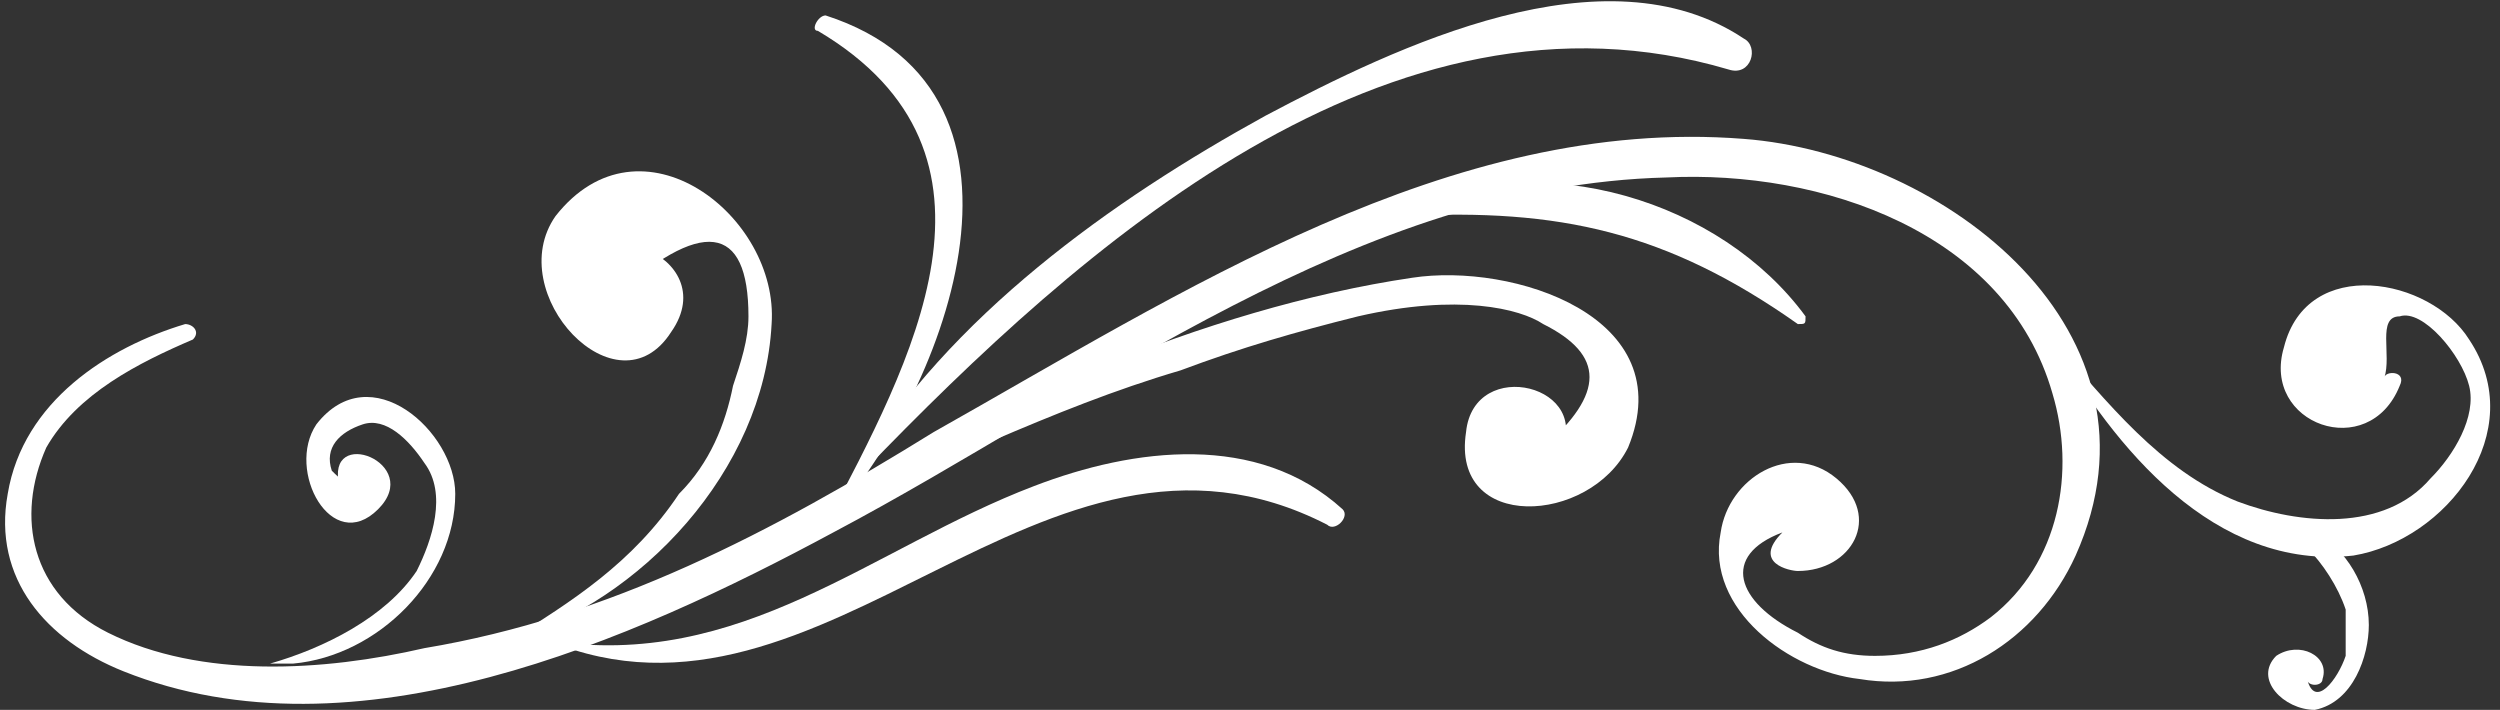 <?xml version="1.0" encoding="utf-8"?>
<!-- Generator: Adobe Illustrator 18.1.1, SVG Export Plug-In . SVG Version: 6.00 Build 0)  -->
<svg version="1.1" baseProfile="basic" id="Слой_1"
	 xmlns="http://www.w3.org/2000/svg" xmlns:xlink="http://www.w3.org/1999/xlink" x="0px" y="0px" viewBox="0 0 32.4 9.2"
	 xml:space="preserve">
<rect x="0" y="0" width="32.4" height="9.2" fill="#333333" stroke="none"/>
<g id="узор">
	<g>
		<g>
			<path fill="#FFFFFF" d="M23.3,7.4c0.7,0,1.1-0.7,0.5-1.2c-0.6-0.5-1.4,0-1.5,0.7c-0.2,1,0.9,1.8,1.8,1.9c1.2,0.2,2.3-0.5,2.8-1.6
				c1.3-2.9-1.7-5.2-4.3-5.4c-3.8-0.3-7.3,2-10.5,3.8C10,6.9,7.9,8,5.5,8.4C4.2,8.7,2.6,8.8,1.4,8.2c-1-0.5-1.2-1.5-0.8-2.4
				C1,5.1,1.8,4.7,2.5,4.4c0.1-0.1,0-0.2-0.1-0.2c-1,0.3-2.1,1-2.3,2.2c-0.2,1.1,0.5,1.9,1.5,2.3c3,1.2,6.6-0.4,9.2-1.8
				c3.4-1.8,6.8-4.5,10.8-4.6c2-0.1,4.4,0.7,5,2.8c0.3,1,0.1,2.2-0.8,2.9c-0.4,0.3-0.9,0.5-1.5,0.5c-0.4,0-0.7-0.1-1-0.3
				c-0.8-0.4-1-1-0.2-1.3C22.7,7.3,23.2,7.4,23.3,7.4L23.3,7.4z"/>
		</g>
		<g>
			<path fill="#FFFFFF" d="M3.8,8.6c1.1-0.1,2.1-1.1,2.1-2.2c0-0.8-1.1-1.8-1.8-0.9C3.7,6.1,4.3,7.2,4.9,6.6
				c0.6-0.6-0.7-1.1-0.5-0.3c0,0.1,0.2,0.1,0.3,0C4.5,6.3,4.4,6.2,4.3,6.1C4.2,5.8,4.4,5.6,4.7,5.5C5,5.4,5.3,5.7,5.5,6
				c0.3,0.4,0.1,1-0.1,1.4C5,8,4.2,8.4,3.5,8.6C3.5,8.6,3.8,8.6,3.8,8.6L3.8,8.6z"/>
		</g>
		<g>
			<path fill="#FFFFFF" d="M6.6,8.3C8.3,7.8,9.9,6.1,10,4.2c0.1-1.4-1.7-2.8-2.8-1.4C6.5,3.8,8,5.4,8.7,4.3c0.7-1-1.2-1.7-1.1-0.4
				c0,0.1,0.2,0.2,0.3,0c1.2-1.1,1.8-1,1.8,0.2c0,0.3-0.1,0.6-0.2,0.9C9.4,5.5,9.2,6,8.8,6.4C8.2,7.3,7.4,7.8,6.6,8.3
				C6.5,8.3,6.5,8.4,6.6,8.3L6.6,8.3z"/>
		</g>
		<g>
			<path fill="#FFFFFF" d="M10.7,6.8c1.5-1.6,3.1-5.6,0-6.6c-0.1,0-0.2,0.2-0.1,0.2C13.3,2,11.8,4.7,10.7,6.8
				C10.6,6.8,10.6,6.8,10.7,6.8L10.7,6.8z"/>
		</g>
		<g>
			<path fill="#FFFFFF" d="M11.2,6.1c2.8-2.9,6.8-6.5,11.2-5.2c0.3,0.1,0.4-0.3,0.2-0.4c-1.8-1.2-4.5,0.1-6.2,1
				c-2,1.1-4.1,2.6-5.3,4.6C11.1,6.1,11.2,6.2,11.2,6.1L11.2,6.1z"/>
		</g>
		<g>
			<path fill="#FFFFFF" d="M18.2,2.8c2-0.1,3.4,0.2,5.1,1.4c0.1,0,0.1,0,0.1-0.1c-1.1-1.5-3.4-2.2-5.2-1.4
				C18.1,2.7,18.2,2.8,18.2,2.8L18.2,2.8z"/>
		</g>
		<g>
			<path fill="#FFFFFF" d="M10.5,6.7c1.6-0.6,3.1-1.4,4.8-1.9c0.8-0.3,1.5-0.5,2.3-0.7c1.3-0.3,2.1-0.1,2.4,0.1
				c0.8,0.4,0.8,0.9,0,1.6c0,0.1,0.1,0.2,0.2,0.1c0.5-0.9-1.1-1.3-1.2-0.3c-0.2,1.3,1.6,1.2,2.1,0.2c0.7-1.7-1.5-2.4-2.8-2.2
				C15.6,4,12.7,5.3,10.5,6.7C10.5,6.7,10.5,6.7,10.5,6.7L10.5,6.7z"/>
		</g>
		<g>
			<path fill="#FFFFFF" d="M7.1,8.3c3.6,1.5,6.4-3.4,10.1-1.5c0.1,0.1,0.3-0.1,0.2-0.2c-1.1-1-2.7-0.8-4-0.3
				C11.3,7.1,9.6,8.7,7.1,8.3C7.1,8.2,7.1,8.3,7.1,8.3L7.1,8.3z"/>
		</g>
		<g>
			<path fill="#FFFFFF" d="M26.6,4.4c0.8,1.4,2.1,3,3.9,2.8c1.2-0.2,2.3-1.6,1.5-2.8c-0.5-0.8-2.1-1.1-2.4,0.1
				c-0.3,1,1.1,1.5,1.5,0.5c0.1-0.2-0.2-0.2-0.2-0.1c0.1-0.3-0.1-0.8,0.2-0.8C31.4,4,31.9,4.6,32,5c0.1,0.4-0.2,0.9-0.5,1.2
				c-0.6,0.7-1.7,0.6-2.5,0.3C28,6.1,27.3,5.2,26.6,4.4C26.7,4.3,26.6,4.4,26.6,4.4L26.6,4.4z"/>
		</g>
		<g>
			<path fill="#FFFFFF" d="M29.9,7.1c0.2,0.2,0.4,0.5,0.5,0.8c0,0.2,0,0.5,0,0.6c-0.1,0.3-0.4,0.7-0.5,0.3c0,0.1,0.2,0.1,0.2,0
				c0.1-0.3-0.3-0.5-0.6-0.3c-0.3,0.3,0.1,0.7,0.5,0.7c0.5-0.1,0.7-0.7,0.7-1.1c0-0.5-0.3-1-0.7-1.2C29.9,7,29.8,7.1,29.9,7.1
				L29.9,7.1z"/>
		</g>
	</g>
</g>
</svg>

